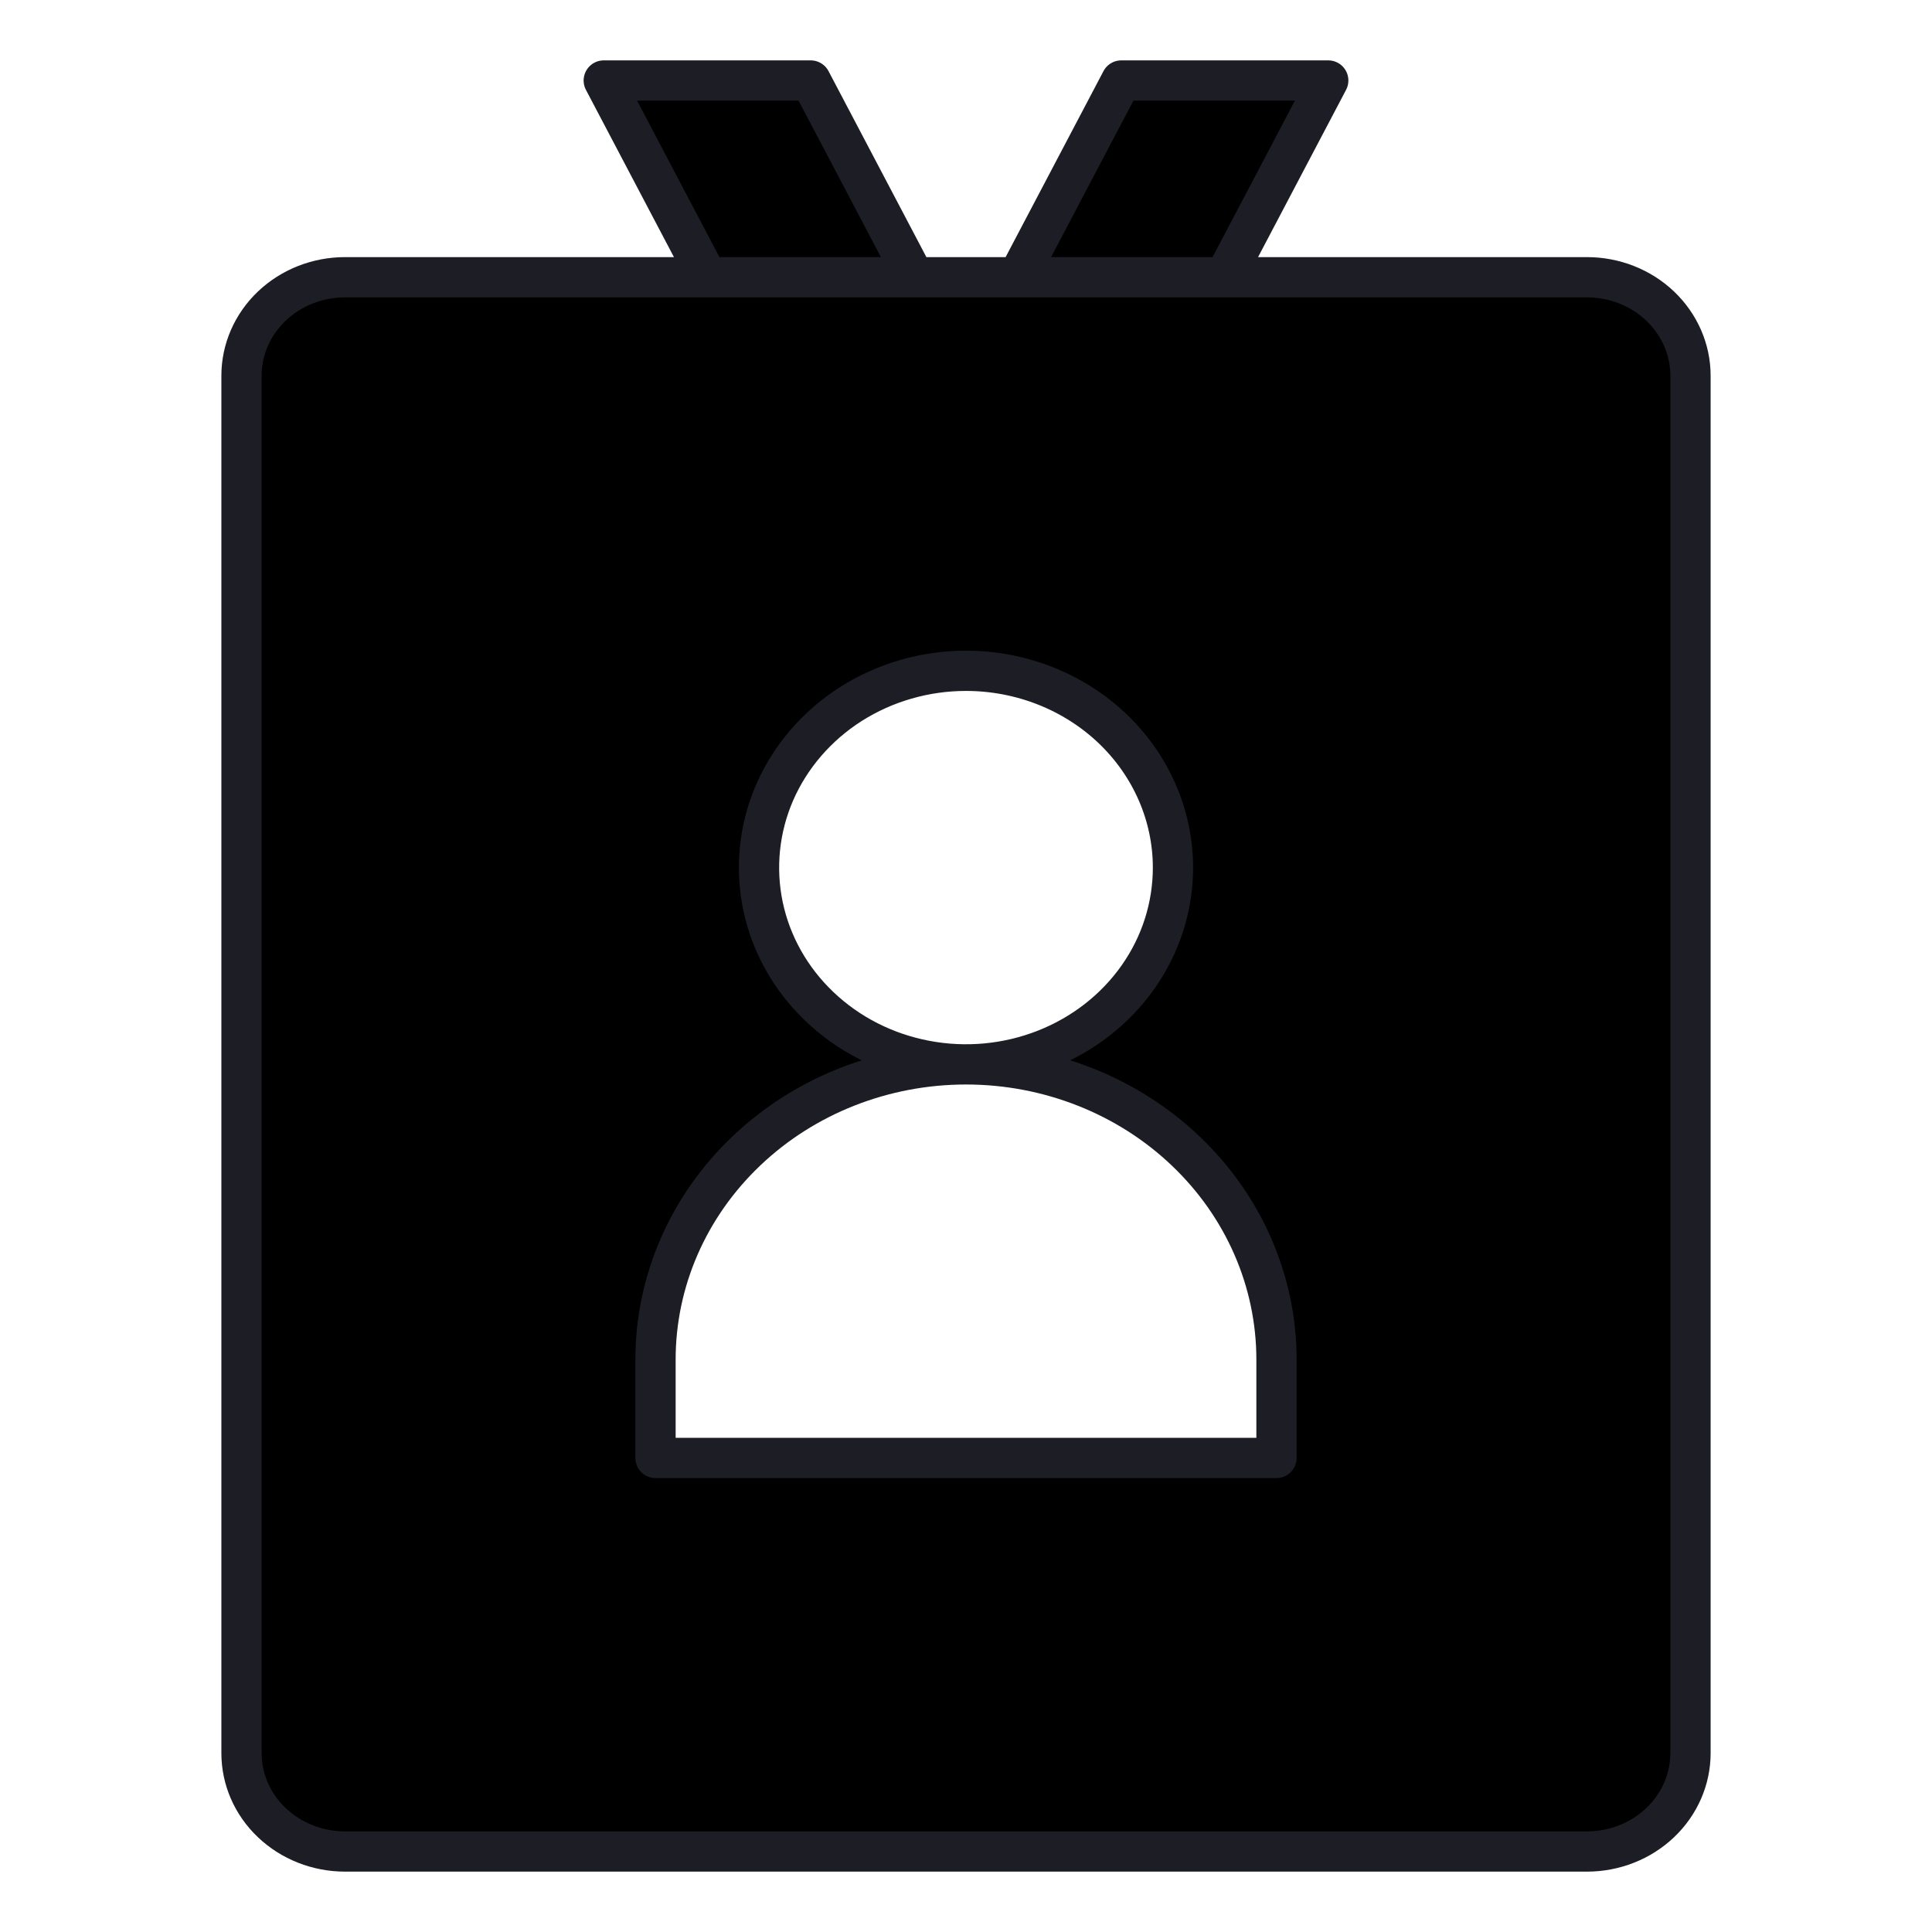 <svg width="24" height="24" viewBox="0 0 24 24" fill="none" xmlns="http://www.w3.org/2000/svg">
<path d="M4.286 3.444H19.714C20.055 3.444 20.382 3.573 20.623 3.802C20.864 4.032 21 4.343 21 4.667V21.778C21 22.102 20.864 22.413 20.623 22.642C20.382 22.871 20.055 23 19.714 23H4.286C3.945 23 3.618 22.871 3.377 22.642C3.135 22.413 3 22.102 3 21.778V4.667C3 4.343 3.135 4.032 3.377 3.802C3.618 3.573 3.945 3.444 4.286 3.444ZM12 8.333C11.491 8.333 10.994 8.477 10.571 8.745C10.149 9.014 9.819 9.396 9.624 9.842C9.43 10.289 9.379 10.78 9.478 11.255C9.577 11.729 9.822 12.164 10.182 12.506C10.541 12.848 10.999 13.081 11.498 13.175C11.997 13.27 12.514 13.221 12.984 13.036C13.454 12.851 13.855 12.538 14.138 12.136C14.421 11.734 14.571 11.261 14.571 10.778C14.571 10.13 14.3 9.508 13.818 9.049C13.336 8.591 12.682 8.333 12 8.333ZM15.857 16.889C15.857 15.916 15.451 14.984 14.727 14.296C14.004 13.608 13.023 13.222 12 13.222C10.977 13.222 9.996 13.608 9.273 14.296C8.549 14.984 8.143 15.916 8.143 16.889V18.111H15.857V16.889ZM16.5 1H13.929L12.643 3.444H15.214L16.5 1ZM8.786 3.444H11.357L10.071 1H7.5L8.786 3.444Z" fill="black" stroke="#1D1E25" stroke-width="0.5" stroke-linecap="round" stroke-linejoin="round"/>
</svg>
